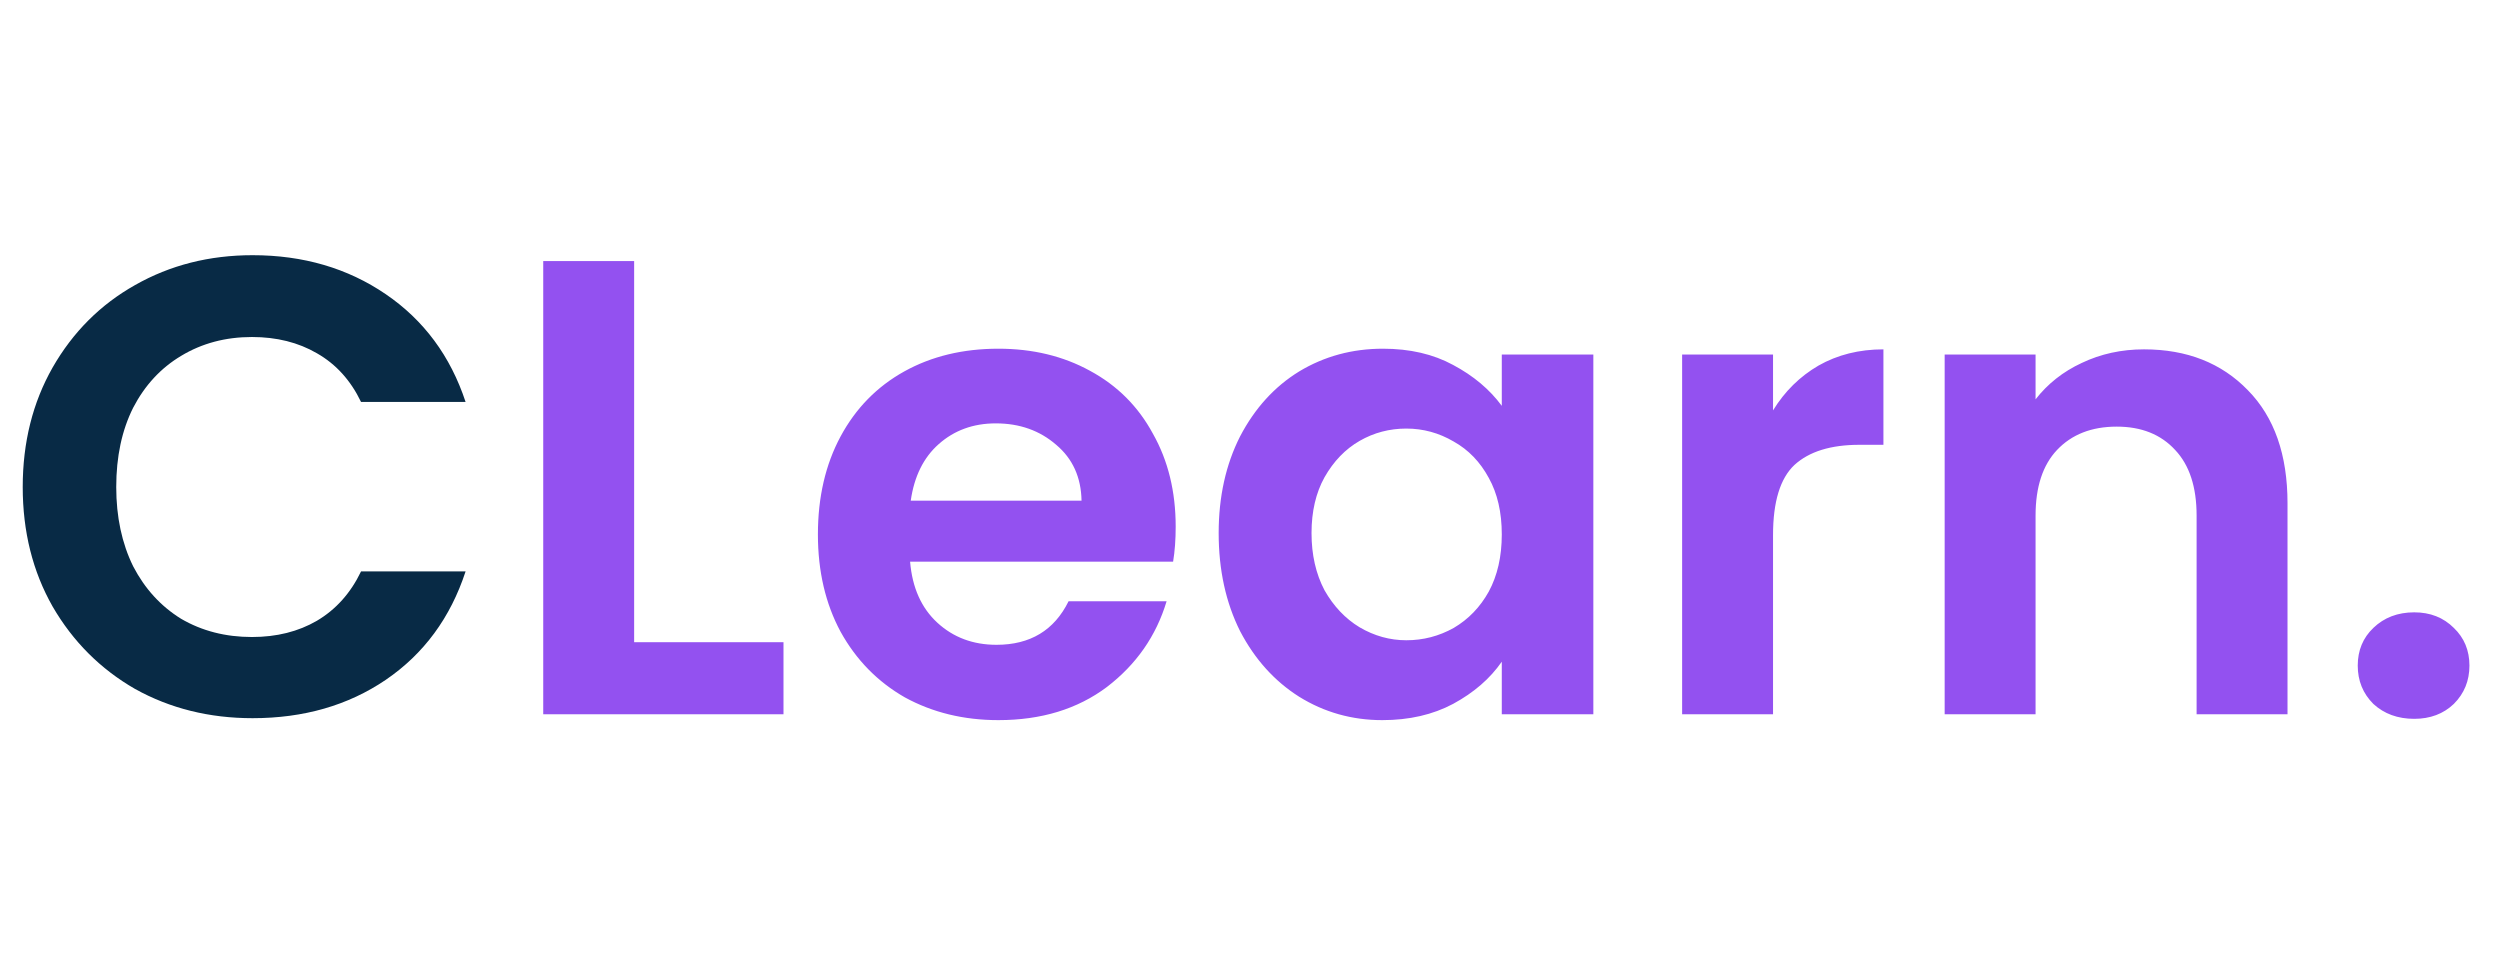 <svg width="154" height="60" viewBox="0 0 154 60" fill="none" xmlns="http://www.w3.org/2000/svg">
<path d="M1.4 30C1.4 27.253 2.013 24.8 3.24 22.64C4.493 20.453 6.187 18.76 8.32 17.56C10.48 16.333 12.893 15.72 15.56 15.72C18.68 15.72 21.413 16.52 23.76 18.12C26.107 19.72 27.747 21.933 28.68 24.76H22.24C21.6 23.427 20.693 22.427 19.52 21.76C18.373 21.093 17.04 20.76 15.52 20.76C13.893 20.76 12.44 21.147 11.16 21.92C9.907 22.667 8.92 23.733 8.2 25.12C7.507 26.507 7.16 28.133 7.16 30C7.16 31.84 7.507 33.467 8.2 34.88C8.92 36.267 9.907 37.347 11.16 38.12C12.44 38.867 13.893 39.24 15.52 39.24C17.04 39.24 18.373 38.907 19.52 38.24C20.693 37.547 21.6 36.533 22.24 35.2H28.68C27.747 38.053 26.107 40.28 23.76 41.88C21.44 43.453 18.707 44.24 15.56 44.24C12.893 44.24 10.48 43.64 8.32 42.44C6.187 41.213 4.493 39.52 3.24 37.36C2.013 35.2 1.4 32.747 1.4 30Z" fill="#082A45"/>
<path d="M39.063 39.56H48.263V44H33.463V16.08H39.063V39.56ZM72.422 32.44C72.422 33.24 72.369 33.96 72.263 34.6H56.062C56.196 36.2 56.756 37.453 57.742 38.36C58.729 39.267 59.943 39.72 61.383 39.72C63.462 39.72 64.942 38.827 65.823 37.04H71.862C71.222 39.173 69.996 40.933 68.183 42.32C66.369 43.68 64.142 44.36 61.502 44.36C59.369 44.36 57.449 43.893 55.742 42.96C54.062 42 52.742 40.653 51.782 38.92C50.849 37.187 50.383 35.187 50.383 32.92C50.383 30.627 50.849 28.613 51.782 26.88C52.716 25.147 54.023 23.813 55.703 22.88C57.383 21.947 59.316 21.48 61.502 21.48C63.609 21.48 65.489 21.933 67.142 22.84C68.823 23.747 70.116 25.04 71.022 26.72C71.956 28.373 72.422 30.28 72.422 32.44ZM66.623 30.84C66.596 29.4 66.076 28.253 65.062 27.4C64.049 26.52 62.809 26.08 61.343 26.08C59.956 26.08 58.782 26.507 57.822 27.36C56.889 28.187 56.316 29.347 56.102 30.84H66.623ZM75.07 32.84C75.07 30.6 75.51 28.613 76.39 26.88C77.297 25.147 78.51 23.813 80.03 22.88C81.577 21.947 83.297 21.48 85.19 21.48C86.843 21.48 88.283 21.813 89.51 22.48C90.763 23.147 91.763 23.987 92.51 25V21.84H98.15V44H92.51V40.76C91.79 41.8 90.79 42.667 89.51 43.36C88.257 44.027 86.803 44.36 85.15 44.36C83.283 44.36 81.577 43.88 80.03 42.92C78.51 41.96 77.297 40.613 76.39 38.88C75.51 37.12 75.07 35.107 75.07 32.84ZM92.51 32.92C92.51 31.56 92.243 30.4 91.71 29.44C91.177 28.453 90.457 27.707 89.55 27.2C88.643 26.667 87.67 26.4 86.63 26.4C85.59 26.4 84.63 26.653 83.75 27.16C82.87 27.667 82.15 28.413 81.59 29.4C81.057 30.36 80.79 31.507 80.79 32.84C80.79 34.173 81.057 35.347 81.59 36.36C82.15 37.347 82.87 38.107 83.75 38.64C84.657 39.173 85.617 39.44 86.63 39.44C87.67 39.44 88.643 39.187 89.55 38.68C90.457 38.147 91.177 37.4 91.71 36.44C92.243 35.453 92.51 34.28 92.51 32.92ZM109.219 25.28C109.939 24.107 110.873 23.187 112.019 22.52C113.193 21.853 114.526 21.52 116.019 21.52V27.4H114.539C112.779 27.4 111.446 27.813 110.539 28.64C109.659 29.467 109.219 30.907 109.219 32.96V44H103.619V21.84H109.219V25.28ZM132.071 21.52C134.711 21.52 136.845 22.36 138.471 24.04C140.098 25.693 140.911 28.013 140.911 31V44H135.311V31.76C135.311 30 134.871 28.653 133.991 27.72C133.111 26.76 131.911 26.28 130.391 26.28C128.845 26.28 127.618 26.76 126.711 27.72C125.831 28.653 125.391 30 125.391 31.76V44H119.791V21.84H125.391V24.6C126.138 23.64 127.085 22.893 128.231 22.36C129.405 21.8 130.685 21.52 132.071 21.52ZM148.717 44.28C147.703 44.28 146.863 43.973 146.197 43.36C145.557 42.72 145.237 41.933 145.237 41C145.237 40.067 145.557 39.293 146.197 38.68C146.863 38.04 147.703 37.72 148.717 37.72C149.703 37.72 150.517 38.04 151.157 38.68C151.797 39.293 152.117 40.067 152.117 41C152.117 41.933 151.797 42.72 151.157 43.36C150.517 43.973 149.703 44.28 148.717 44.28Z" fill="#9351F0"/>
</svg>
